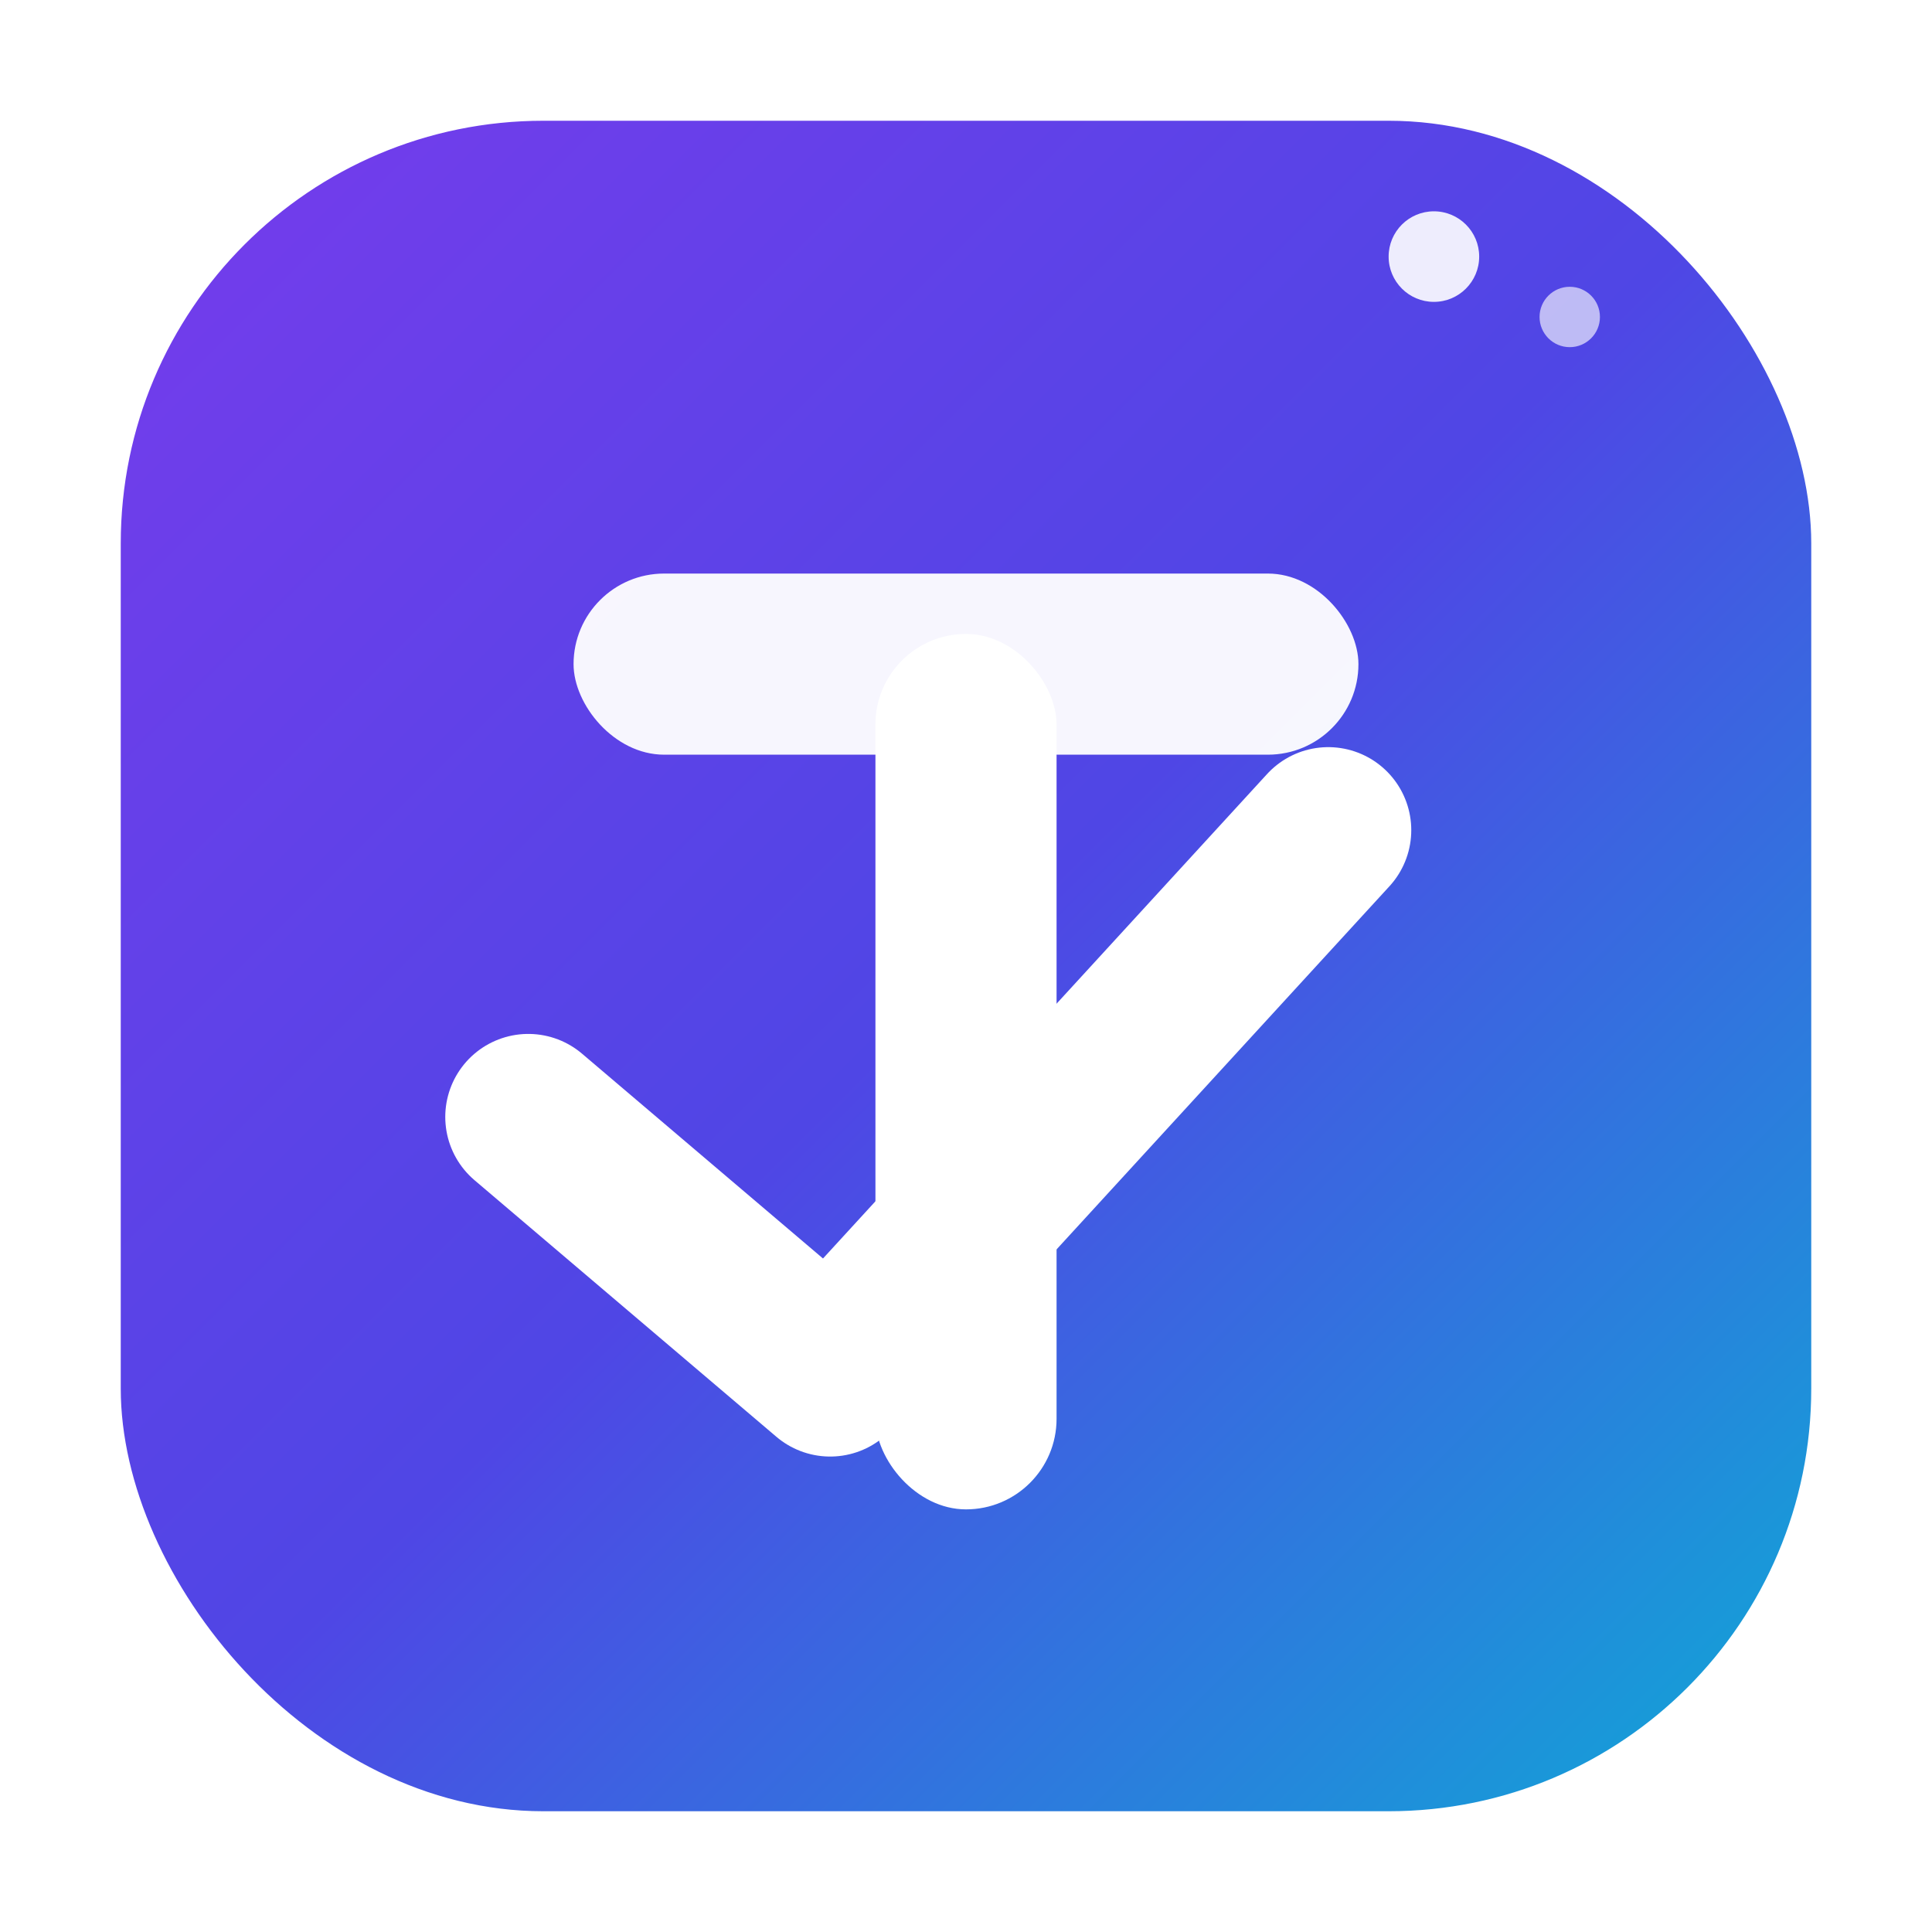<?xml version="1.0" encoding="UTF-8"?>
<svg width="256" height="256" viewBox="0 0 256 256" fill="none" xmlns="http://www.w3.org/2000/svg" role="img" aria-labelledby="title desc">
  <title>Taskify App Icon</title>
  <desc>Rounded square gradient with a clean checkmark forming a stylized T monogram.</desc>
  <defs>
    <linearGradient id="g" x1="0" y1="0" x2="256" y2="256" gradientUnits="userSpaceOnUse">
      <stop offset="0%" stop-color="#7C3AED"/>
      <stop offset="50%" stop-color="#4F46E5"/>
      <stop offset="100%" stop-color="#06B6D4"/>
    </linearGradient>
    <filter id="shadow" x="-20%" y="-20%" width="140%" height="140%">
      <feDropShadow dx="0" dy="12" stdDeviation="12" flood-opacity="0.18"/>
    </filter>
  </defs>
  <rect x="16" y="16" width="224" height="224" rx="56" fill="url(#g)" filter="url(#shadow)"/>
  <!-- Stylized T + check -->
  <g transform="translate(56,56)">
    <!-- T stem -->
    <rect x="60" y="28" width="24" height="116" rx="12" fill="white"/>
    <!-- T top (as a subtle rounded bar) -->
    <rect x="20" y="20" width="104" height="24" rx="12" fill="white" opacity="0.95"/>
    <!-- Check mark overlayed to evoke 'done' -->
    <path d="M14 92 L54 126 L120 54" fill="none" stroke="white" stroke-width="22" stroke-linecap="round" stroke-linejoin="round"/>
  </g>
  <!-- Spark for action vibe -->
  <g transform="translate(190,34)" opacity="0.9">
    <circle cx="0" cy="0" r="6" fill="white"/>
    <circle cx="18" cy="8" r="4" fill="white" opacity="0.7"/>
  </g>
</svg>
